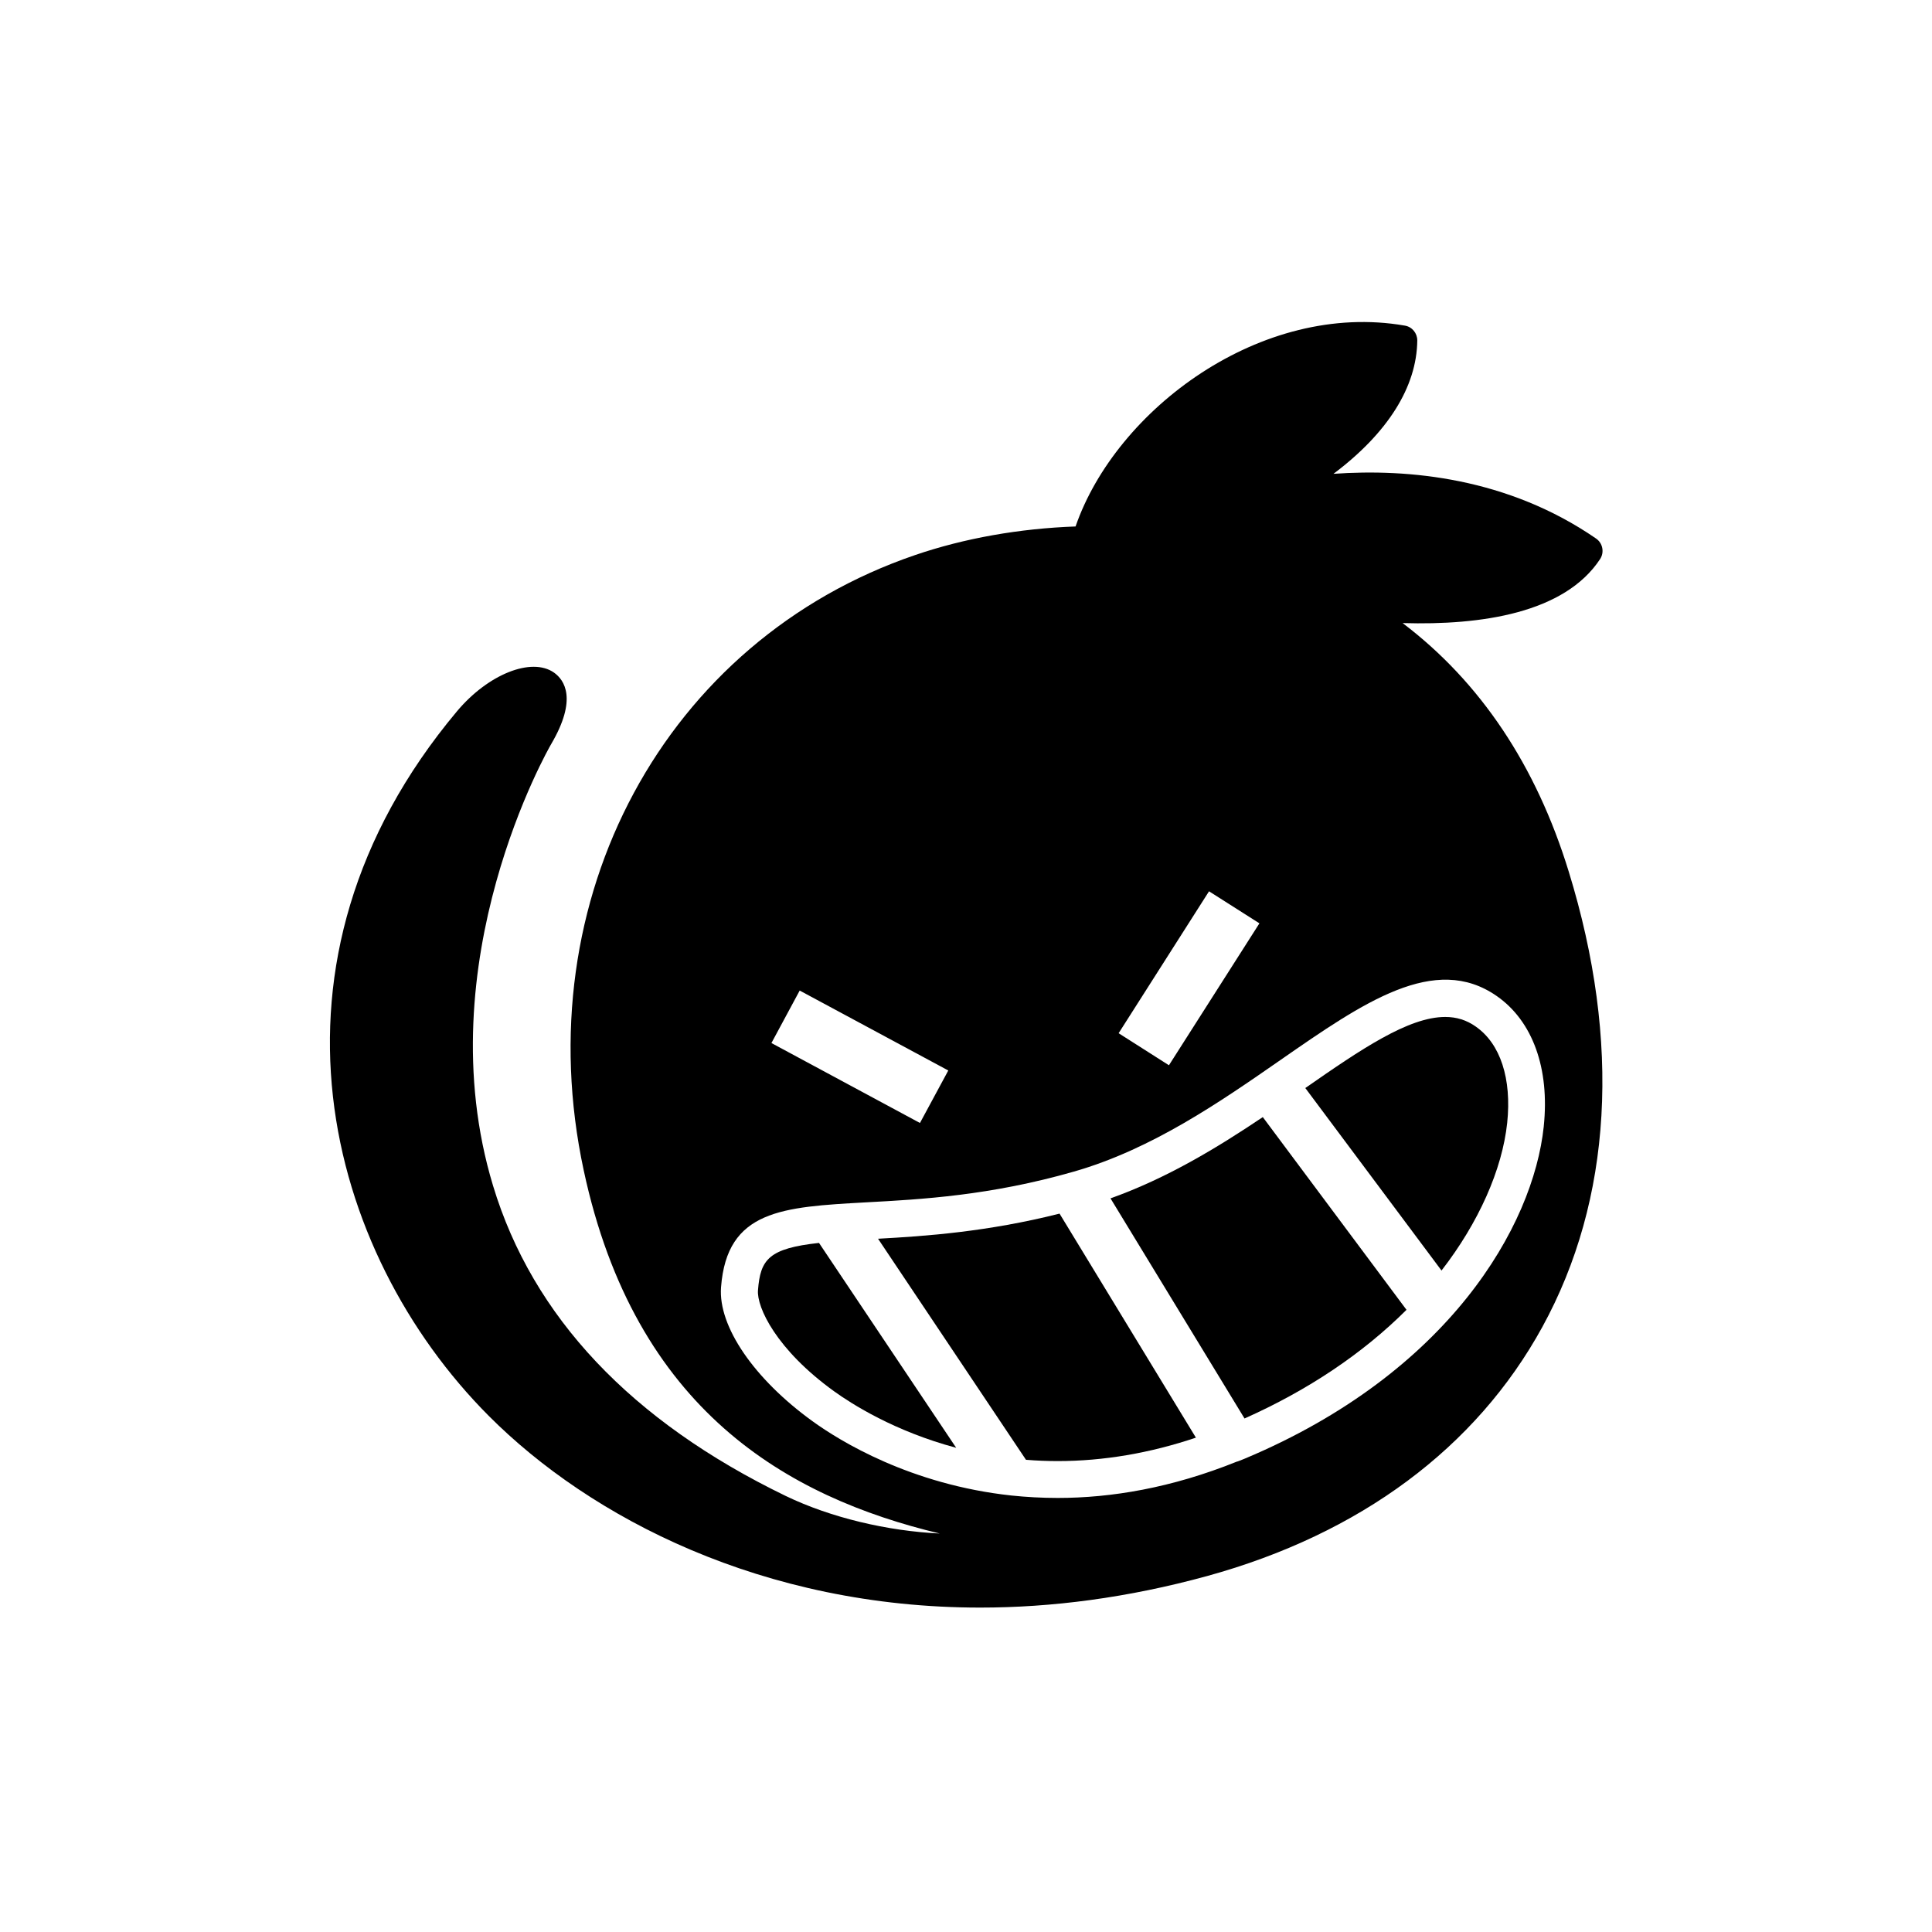 <svg width="24" height="24" viewBox="0 0 24 24" fill="none" xmlns="http://www.w3.org/2000/svg">
<path d="M10.908 15.389L12.745 18.134C12.877 18.145 13.009 18.15 13.14 18.15C13.706 18.15 14.283 18.052 14.856 17.859L13.162 15.076C12.263 15.303 11.493 15.356 10.908 15.388V15.389Z" fill="black"/>
<path d="M17.425 7.74C18.403 7.769 19.435 7.616 19.877 6.945C19.932 6.861 19.91 6.747 19.827 6.69C18.729 5.934 17.498 5.82 16.565 5.886C17.237 5.381 17.6 4.808 17.606 4.229C17.606 4.139 17.542 4.06 17.452 4.045C15.671 3.735 13.864 5.085 13.361 6.54C12.665 6.565 11.98 6.686 11.371 6.894C8.262 7.954 6.528 11.169 7.251 14.538C7.89 17.521 9.785 18.598 11.674 19.05C11.028 19.019 10.324 18.855 9.76 18.583C7.842 17.654 6.618 16.359 6.125 14.73C5.283 11.952 6.83 9.272 6.846 9.245C7.177 8.682 7.01 8.447 6.883 8.356C6.604 8.159 6.062 8.375 5.675 8.838C3.064 11.956 4.05 15.559 6.071 17.588C7.337 18.858 9.48 19.97 12.176 19.97C13.06 19.97 14.004 19.85 14.996 19.578C16.895 19.055 18.336 17.986 19.159 16.485C20.026 14.904 20.141 12.947 19.487 10.826C19.082 9.508 18.389 8.472 17.425 7.741V7.74ZM15.019 11.072L15.645 11.47L14.521 13.233L13.896 12.835L15.019 11.072ZM9.934 12.305L11.78 13.298L11.428 13.95L9.583 12.957L9.934 12.305ZM19.177 13.994C19.047 15.232 17.997 17.055 15.467 18.118C15.441 18.13 15.415 18.138 15.389 18.149C15.381 18.152 15.373 18.156 15.364 18.157C14.552 18.484 13.804 18.608 13.139 18.608C12.94 18.608 12.749 18.597 12.566 18.578C11.311 18.443 10.432 17.9 10.095 17.656C9.368 17.131 8.92 16.477 8.957 15.991C9.03 15.03 9.718 14.994 10.758 14.936C11.446 14.899 12.302 14.852 13.34 14.554C14.308 14.277 15.159 13.687 15.909 13.166C16.936 12.453 17.824 11.837 18.593 12.373C19.04 12.684 19.252 13.274 19.177 13.992V13.994Z" fill="black"/>
<path d="M9.416 16.028C9.399 16.238 9.643 16.766 10.364 17.285C10.578 17.439 11.11 17.78 11.878 17.985L10.174 15.44C9.552 15.508 9.445 15.643 9.416 16.028Z" fill="black"/>
<path d="M18.332 12.752C18.217 12.671 18.093 12.633 17.953 12.633C17.495 12.633 16.902 13.038 16.215 13.516L17.907 15.783C18.366 15.191 18.661 14.532 18.723 13.948C18.78 13.401 18.639 12.966 18.333 12.753L18.332 12.752Z" fill="black"/>
<path d="M13.796 14.888L15.46 17.621C16.255 17.266 16.93 16.812 17.472 16.271L15.687 13.877C15.115 14.261 14.493 14.638 13.796 14.886V14.888Z" fill="black"/>
</svg>

